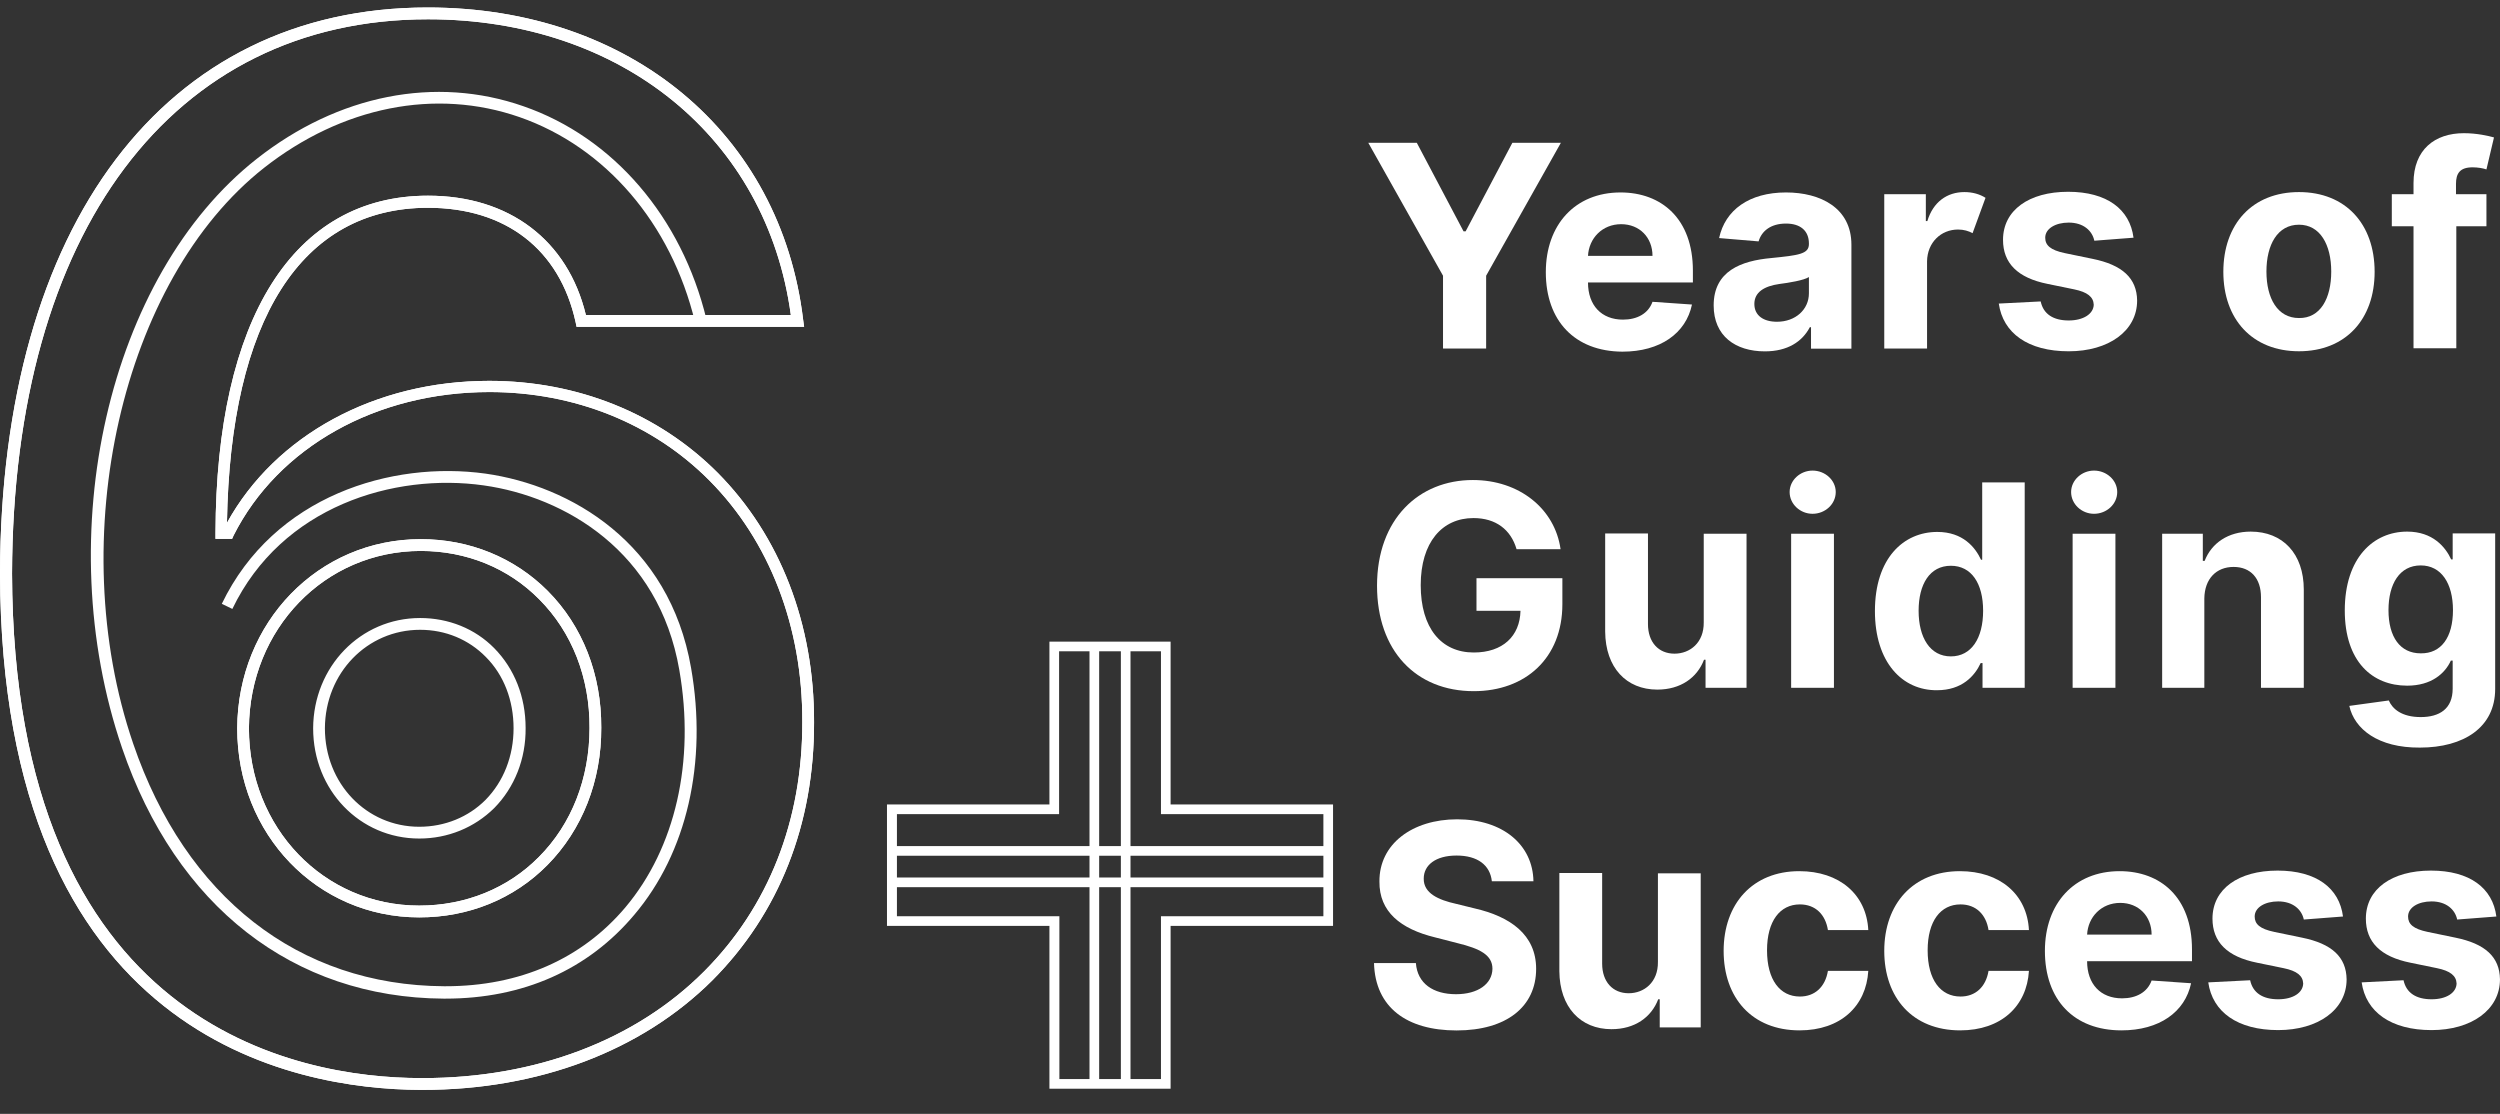 <svg width="101" height="45" viewBox="0 0 101 45" fill="none" xmlns="http://www.w3.org/2000/svg">
<rect x="0" y="0" width="101" height="45" fill="#333333" stroke="none"/>
<path d="M57.239 5.77L59.127 9.345H59.212L61.099 5.77H63.059L60.04 11.139V14.081H58.298V11.139L55.279 5.77H57.239Z" fill="white"/>
<path d="M62.451 10.997C62.451 9.081 63.632 7.775 65.47 7.775C67.114 7.775 68.393 8.825 68.393 10.936V11.412H64.155C64.155 12.34 64.703 12.913 65.568 12.913C66.14 12.913 66.591 12.669 66.761 12.193L68.356 12.303C68.113 13.463 67.078 14.207 65.543 14.207C63.62 14.195 62.451 12.962 62.451 10.997ZM66.761 10.338C66.761 9.594 66.237 9.057 65.495 9.057C64.728 9.057 64.192 9.63 64.155 10.338H66.761Z" fill="white"/>
<path d="M69.232 12.34C69.232 10.948 70.34 10.534 71.57 10.424C72.654 10.314 73.08 10.265 73.08 9.862V9.838C73.08 9.325 72.739 9.032 72.155 9.032C71.534 9.032 71.168 9.338 71.047 9.752L69.452 9.618C69.695 8.483 70.669 7.775 72.155 7.775C73.543 7.775 74.797 8.398 74.797 9.887V14.085H73.165V13.219H73.117C72.812 13.804 72.216 14.195 71.302 14.195C70.109 14.195 69.232 13.572 69.232 12.34ZM73.08 11.852V11.193C72.873 11.327 72.264 11.425 71.887 11.473C71.278 11.559 70.876 11.803 70.876 12.279C70.876 12.755 71.254 12.999 71.789 12.999C72.544 12.999 73.08 12.498 73.08 11.852Z" fill="white"/>
<path d="M76.136 7.845H77.804V8.931H77.865C78.097 8.163 78.657 7.76 79.363 7.76C79.692 7.76 79.984 7.845 80.215 7.992L79.692 9.42C79.533 9.334 79.338 9.273 79.107 9.273C78.413 9.273 77.865 9.798 77.853 10.555V14.082H76.124V7.845H76.136Z" fill="white"/>
<path d="M84.611 9.725C84.526 9.322 84.173 8.993 83.576 8.993C83.041 8.993 82.627 9.237 82.627 9.603C82.627 9.908 82.834 10.104 83.418 10.226L84.538 10.457C85.744 10.701 86.328 11.239 86.34 12.142C86.34 13.374 85.184 14.192 83.576 14.192C81.933 14.192 80.922 13.46 80.751 12.264L82.444 12.178C82.553 12.691 82.955 12.947 83.576 12.947C84.173 12.947 84.575 12.679 84.587 12.312C84.575 11.995 84.331 11.8 83.796 11.69L82.724 11.47C81.506 11.226 80.922 10.628 80.922 9.689C80.922 8.493 81.969 7.748 83.552 7.748C85.123 7.748 86.048 8.456 86.194 9.603L84.611 9.725Z" fill="white"/>
<path d="M89.823 10.982C89.823 9.053 90.992 7.76 92.879 7.76C94.766 7.76 95.935 9.053 95.935 10.982C95.935 12.898 94.766 14.191 92.879 14.191C90.992 14.191 89.823 12.898 89.823 10.982ZM94.182 10.97C94.182 9.883 93.731 9.078 92.879 9.078C92.014 9.078 91.564 9.883 91.564 10.97C91.564 12.056 92.014 12.849 92.879 12.849C93.743 12.861 94.182 12.056 94.182 10.97Z" fill="white"/>
<path d="M100.464 9.14H99.235V14.07H97.506V9.14H96.629V7.846H97.506V7.395C97.506 6.04 98.37 5.381 99.539 5.381C100.075 5.381 100.537 5.491 100.757 5.552L100.452 6.845C100.318 6.797 100.099 6.76 99.892 6.76C99.381 6.76 99.222 7.004 99.222 7.431V7.846H100.452V9.14H100.464Z" fill="white"/>
<path d="M59.528 20.93C58.262 20.93 57.397 21.907 57.397 23.64C57.397 25.373 58.225 26.361 59.54 26.361C60.709 26.361 61.403 25.702 61.428 24.677H59.65V23.359H63.12V24.409C63.12 26.593 61.623 27.923 59.54 27.923C57.203 27.923 55.632 26.288 55.632 23.664C55.632 20.967 57.324 19.393 59.504 19.393C61.379 19.393 62.816 20.552 63.047 22.187H61.269C61.038 21.394 60.429 20.93 59.528 20.93Z" fill="white"/>
<path d="M68.831 21.563H70.56V27.787H68.904V26.652H68.843C68.563 27.384 67.893 27.86 66.956 27.86C65.701 27.86 64.861 26.97 64.849 25.517V21.551H66.578V25.212C66.578 25.944 67.004 26.408 67.65 26.408C68.271 26.408 68.843 25.969 68.831 25.139V21.563Z" fill="white"/>
<path d="M72.301 19.878C72.301 19.402 72.727 19.012 73.227 19.012C73.738 19.012 74.164 19.402 74.164 19.878C74.164 20.366 73.738 20.757 73.227 20.757C72.727 20.757 72.301 20.366 72.301 19.878ZM72.362 21.562H74.091V27.787H72.362V21.562Z" fill="white"/>
<path d="M75.747 24.687C75.747 22.552 76.903 21.49 78.267 21.49C79.302 21.49 79.801 22.112 80.033 22.613H80.081V19.488H81.798V27.787H80.094V26.787H80.02C79.777 27.311 79.266 27.885 78.255 27.885C76.855 27.897 75.747 26.762 75.747 24.687ZM80.118 24.675C80.118 23.564 79.643 22.857 78.815 22.857C77.963 22.857 77.512 23.601 77.512 24.675C77.512 25.761 77.975 26.518 78.815 26.518C79.643 26.518 80.118 25.786 80.118 24.675Z" fill="white"/>
<path d="M83.673 19.878C83.673 19.402 84.099 19.012 84.598 19.012C85.11 19.012 85.536 19.402 85.536 19.878C85.536 20.366 85.11 20.757 84.598 20.757C84.099 20.757 83.673 20.366 83.673 19.878ZM83.734 21.562H85.463V27.787H83.734V21.562Z" fill="white"/>
<path d="M89.08 27.786H87.351V21.562H88.994V22.66H89.067C89.347 21.94 90.017 21.477 90.93 21.477C92.221 21.477 93.073 22.367 93.073 23.82V27.786H91.344V24.125C91.344 23.368 90.93 22.904 90.236 22.904C89.542 22.904 89.067 23.38 89.055 24.174V27.786H89.08Z" fill="white"/>
<path d="M94.912 28.518L96.507 28.299C96.653 28.64 97.03 28.97 97.797 28.97C98.552 28.97 99.088 28.64 99.088 27.823V26.688H99.015C98.784 27.2 98.236 27.701 97.249 27.701C95.849 27.701 94.729 26.737 94.729 24.662C94.729 22.538 95.886 21.477 97.249 21.477C98.284 21.477 98.796 22.099 99.027 22.599H99.088V21.55H100.805V27.835C100.805 29.385 99.539 30.203 97.761 30.203C96.081 30.215 95.119 29.458 94.912 28.518ZM99.1 24.65C99.1 23.564 98.625 22.843 97.797 22.843C96.945 22.843 96.495 23.588 96.495 24.65C96.495 25.724 96.957 26.395 97.797 26.395C98.625 26.407 99.1 25.748 99.1 24.65Z" fill="white"/>
<path d="M58.846 34.564C57.994 34.564 57.519 34.955 57.519 35.492C57.507 36.09 58.115 36.358 58.834 36.517L59.577 36.7C61.013 37.029 62.06 37.762 62.06 39.141C62.06 40.666 60.867 41.63 58.846 41.63C56.837 41.63 55.559 40.703 55.51 38.909H57.202C57.263 39.739 57.908 40.166 58.822 40.166C59.711 40.166 60.283 39.751 60.295 39.141C60.295 38.579 59.784 38.323 58.883 38.103L57.981 37.871C56.581 37.53 55.717 36.834 55.729 35.614C55.717 34.1 57.056 33.1 58.87 33.1C60.709 33.1 61.927 34.125 61.951 35.602H60.271C60.198 34.943 59.686 34.564 58.846 34.564Z" fill="white"/>
<path d="M66.98 35.282H68.709V41.506H67.053V40.371H66.992C66.712 41.103 66.042 41.579 65.105 41.579C63.85 41.579 63.01 40.688 62.998 39.236V35.27H64.727V38.931C64.727 39.663 65.153 40.127 65.799 40.127C66.419 40.127 66.992 39.688 66.98 38.858V35.282Z" fill="white"/>
<path d="M69.635 38.417C69.635 36.513 70.804 35.195 72.691 35.195C74.31 35.195 75.406 36.135 75.479 37.575H73.848C73.75 36.953 73.349 36.538 72.715 36.538C71.912 36.538 71.388 37.209 71.388 38.393C71.388 39.589 71.912 40.26 72.715 40.26C73.312 40.26 73.738 39.882 73.848 39.223H75.479C75.394 40.651 74.359 41.627 72.703 41.627C70.779 41.627 69.635 40.309 69.635 38.417Z" fill="white"/>
<path d="M76.124 38.417C76.124 36.513 77.293 35.195 79.18 35.195C80.8 35.195 81.895 36.135 81.969 37.575H80.337C80.24 36.953 79.838 36.538 79.205 36.538C78.401 36.538 77.877 37.209 77.877 38.393C77.877 39.589 78.401 40.26 79.205 40.26C79.801 40.26 80.227 39.882 80.337 39.223H81.969C81.883 40.651 80.848 41.627 79.192 41.627C77.269 41.627 76.124 40.309 76.124 38.417Z" fill="white"/>
<path d="M82.614 38.417C82.614 36.501 83.795 35.195 85.634 35.195C87.278 35.195 88.556 36.245 88.556 38.356V38.832H84.319C84.319 39.76 84.867 40.333 85.731 40.333C86.304 40.333 86.754 40.089 86.925 39.613L88.52 39.723C88.276 40.883 87.241 41.627 85.707 41.627C83.783 41.627 82.614 40.394 82.614 38.417ZM86.925 37.758C86.925 37.014 86.401 36.477 85.658 36.477C84.891 36.477 84.355 37.05 84.319 37.758H86.925Z" fill="white"/>
<path d="M93.074 37.149C92.989 36.746 92.635 36.417 92.039 36.417C91.503 36.417 91.089 36.661 91.089 37.027C91.089 37.332 91.296 37.527 91.88 37.649L93.001 37.881C94.206 38.125 94.79 38.662 94.803 39.565C94.803 40.798 93.646 41.616 92.039 41.616C90.395 41.616 89.384 40.883 89.214 39.688L90.906 39.602C91.016 40.115 91.418 40.371 92.039 40.371C92.647 40.371 93.037 40.102 93.049 39.736C93.037 39.419 92.794 39.224 92.258 39.114L91.186 38.894C89.969 38.65 89.384 38.052 89.384 37.112C89.384 35.916 90.431 35.172 92.014 35.172C93.585 35.172 94.51 35.88 94.657 37.027L93.074 37.149Z" fill="white"/>
<path d="M99.27 37.149C99.185 36.746 98.832 36.417 98.236 36.417C97.7 36.417 97.286 36.661 97.286 37.027C97.286 37.332 97.493 37.527 98.077 37.649L99.197 37.881C100.403 38.125 100.987 38.662 100.999 39.565C100.999 40.798 99.843 41.616 98.236 41.616C96.592 41.616 95.581 40.883 95.411 39.688L97.103 39.602C97.213 40.115 97.615 40.371 98.236 40.371C98.844 40.371 99.234 40.102 99.246 39.736C99.234 39.419 98.99 39.224 98.455 39.114L97.383 38.894C96.166 38.65 95.581 38.052 95.581 37.112C95.581 35.916 96.628 35.172 98.211 35.172C99.782 35.172 100.707 35.88 100.853 37.027L99.27 37.149Z" fill="white"/>
<path d="M17.071 44.031C17.034 44.031 17.01 44.031 16.974 44.031C11.884 44.007 0.061 41.932 0 23.174C0.037 9.065 6.66 0.303 17.278 0.303C25.448 0.303 31.548 5.38 32.449 12.934L32.486 13.203H23.293L23.256 13.02C22.611 10.078 20.431 8.394 17.29 8.394C12.176 8.394 9.303 12.91 9.169 21.123C11.129 17.572 15.159 15.387 19.762 15.387C23.329 15.387 26.605 16.705 28.991 19.097C31.512 21.636 32.9 25.212 32.888 29.178C32.9 33.303 31.475 36.904 28.772 39.613C25.911 42.456 21.759 44.031 17.071 44.031ZM0.487 23.174C0.536 41.505 12.042 43.543 16.986 43.555C17.022 43.555 17.047 43.555 17.083 43.555C21.637 43.555 25.667 42.029 28.443 39.247C31.049 36.635 32.425 33.145 32.413 29.154C32.425 25.322 31.086 21.856 28.663 19.415C26.373 17.108 23.208 15.839 19.774 15.839C15.208 15.839 11.239 18.06 9.436 21.636L9.376 21.77H8.706V21.526C8.73 12.873 11.86 7.906 17.29 7.906C20.566 7.906 22.94 9.7 23.67 12.727H31.95C30.976 5.575 25.107 0.779 17.29 0.779C6.965 0.779 0.524 9.358 0.487 23.174ZM16.937 37.062C12.809 37.062 9.583 33.706 9.583 29.422C9.607 25.139 12.858 21.782 16.998 21.782C18.97 21.782 20.785 22.527 22.124 23.869C23.536 25.285 24.303 27.25 24.291 29.398C24.303 31.546 23.524 33.523 22.112 34.951C20.76 36.318 18.934 37.062 16.937 37.062ZM16.998 22.258C13.126 22.258 10.082 25.407 10.057 29.422C10.057 33.438 13.077 36.586 16.937 36.586C18.8 36.586 20.517 35.891 21.771 34.621C23.098 33.291 23.817 31.436 23.817 29.41C23.829 27.384 23.11 25.541 21.783 24.211C20.541 22.954 18.849 22.258 16.998 22.258Z" fill="white"/>
<path d="M17.071 44.031C17.034 44.031 17.01 44.031 16.974 44.031C11.884 44.007 0.061 41.932 0 23.174C0.037 9.065 6.66 0.303 17.278 0.303C25.448 0.303 31.548 5.38 32.449 12.934L32.486 13.203H23.293L23.256 13.02C22.611 10.078 20.431 8.394 17.29 8.394C12.176 8.394 9.303 12.91 9.169 21.123C11.129 17.572 15.159 15.387 19.762 15.387C23.329 15.387 26.605 16.705 28.991 19.097C31.512 21.636 32.9 25.212 32.888 29.178C32.9 33.303 31.475 36.904 28.772 39.613C25.911 42.456 21.759 44.031 17.071 44.031ZM0.487 23.174C0.536 41.505 12.042 43.543 16.986 43.555C17.022 43.555 17.047 43.555 17.083 43.555C21.637 43.555 25.667 42.029 28.443 39.247C31.049 36.635 32.425 33.145 32.413 29.154C32.425 25.322 31.086 21.856 28.663 19.415C26.373 17.108 23.208 15.839 19.774 15.839C15.208 15.839 11.239 18.06 9.436 21.636L9.376 21.77H8.706V21.526C8.73 12.873 11.86 7.906 17.29 7.906C20.566 7.906 22.94 9.7 23.67 12.727H31.95C30.976 5.575 25.107 0.779 17.29 0.779C6.965 0.779 0.524 9.358 0.487 23.174ZM16.937 37.062C12.809 37.062 9.583 33.706 9.583 29.422C9.607 25.139 12.858 21.782 16.998 21.782C18.97 21.782 20.785 22.527 22.124 23.869C23.536 25.285 24.303 27.25 24.291 29.398C24.303 31.546 23.524 33.523 22.112 34.951C20.76 36.318 18.934 37.062 16.937 37.062ZM16.998 22.258C13.126 22.258 10.082 25.407 10.057 29.422C10.057 33.438 13.077 36.586 16.937 36.586C18.8 36.586 20.517 35.891 21.771 34.621C23.098 33.291 23.817 31.436 23.817 29.41C23.829 27.384 23.11 25.541 21.783 24.211C20.541 22.954 18.849 22.258 16.998 22.258ZM16.937 33.877C14.538 33.877 12.651 31.924 12.651 29.422C12.663 26.933 14.563 24.968 16.974 24.968C18.118 24.968 19.19 25.395 19.969 26.188C20.785 27.018 21.235 28.153 21.235 29.41C21.247 30.667 20.785 31.814 19.969 32.644C19.165 33.438 18.094 33.877 16.937 33.877ZM16.974 25.444C14.831 25.444 13.138 27.189 13.126 29.422C13.126 31.656 14.806 33.401 16.937 33.401C17.972 33.401 18.922 33.01 19.616 32.315C20.346 31.57 20.748 30.545 20.748 29.422C20.748 28.299 20.358 27.274 19.628 26.542C18.934 25.834 17.996 25.444 16.974 25.444Z" fill="white"/>
<path d="M17.995 40.345C17.971 40.345 17.947 40.345 17.922 40.345C11.846 40.308 7.11 36.61 4.93 30.215C1.984 21.587 4.37 11.14 10.373 6.417C13.661 3.829 17.593 3.048 21.149 4.293C24.777 5.55 27.541 8.772 28.54 12.897L28.077 13.007C27.115 9.028 24.461 5.941 20.991 4.732C17.593 3.549 13.819 4.305 10.665 6.783C4.918 11.311 2.544 21.745 5.381 30.044C7.499 36.244 12.066 39.808 17.934 39.844C17.959 39.844 17.983 39.844 18.007 39.844C20.991 39.844 23.499 38.746 25.264 36.659C27.286 34.255 28.089 30.764 27.444 27.066C26.616 22.27 22.817 20.073 19.542 19.61C15.925 19.097 11.384 20.452 9.387 24.601L8.961 24.394C11.067 20.024 15.828 18.609 19.615 19.134C23.048 19.622 27.042 21.928 27.919 26.981C28.588 30.813 27.748 34.45 25.63 36.952C23.755 39.185 21.125 40.345 17.995 40.345Z" fill="white"/>
<path d="M47.292 43.984H42.397V37.406H35.834V32.5H42.397V25.922H47.292V32.5H53.855V37.406H47.292V43.984ZM42.787 43.594H46.903V37.016H53.465V32.891H46.903V26.312H42.787V32.891H36.236V37.016H42.799V43.594H42.787Z" fill="white"/>
<path d="M53.66 35.451H36.041V35.842H53.66V35.451Z" fill="white"/>
<path d="M53.66 34.182H36.041V34.572H53.66V34.182Z" fill="white"/>
<path d="M45.672 26.166H45.283V43.826H45.672V26.166Z" fill="white"/>
<path d="M44.406 26.166H44.016V43.826H44.406V26.166Z" fill="white"/>
</svg>
